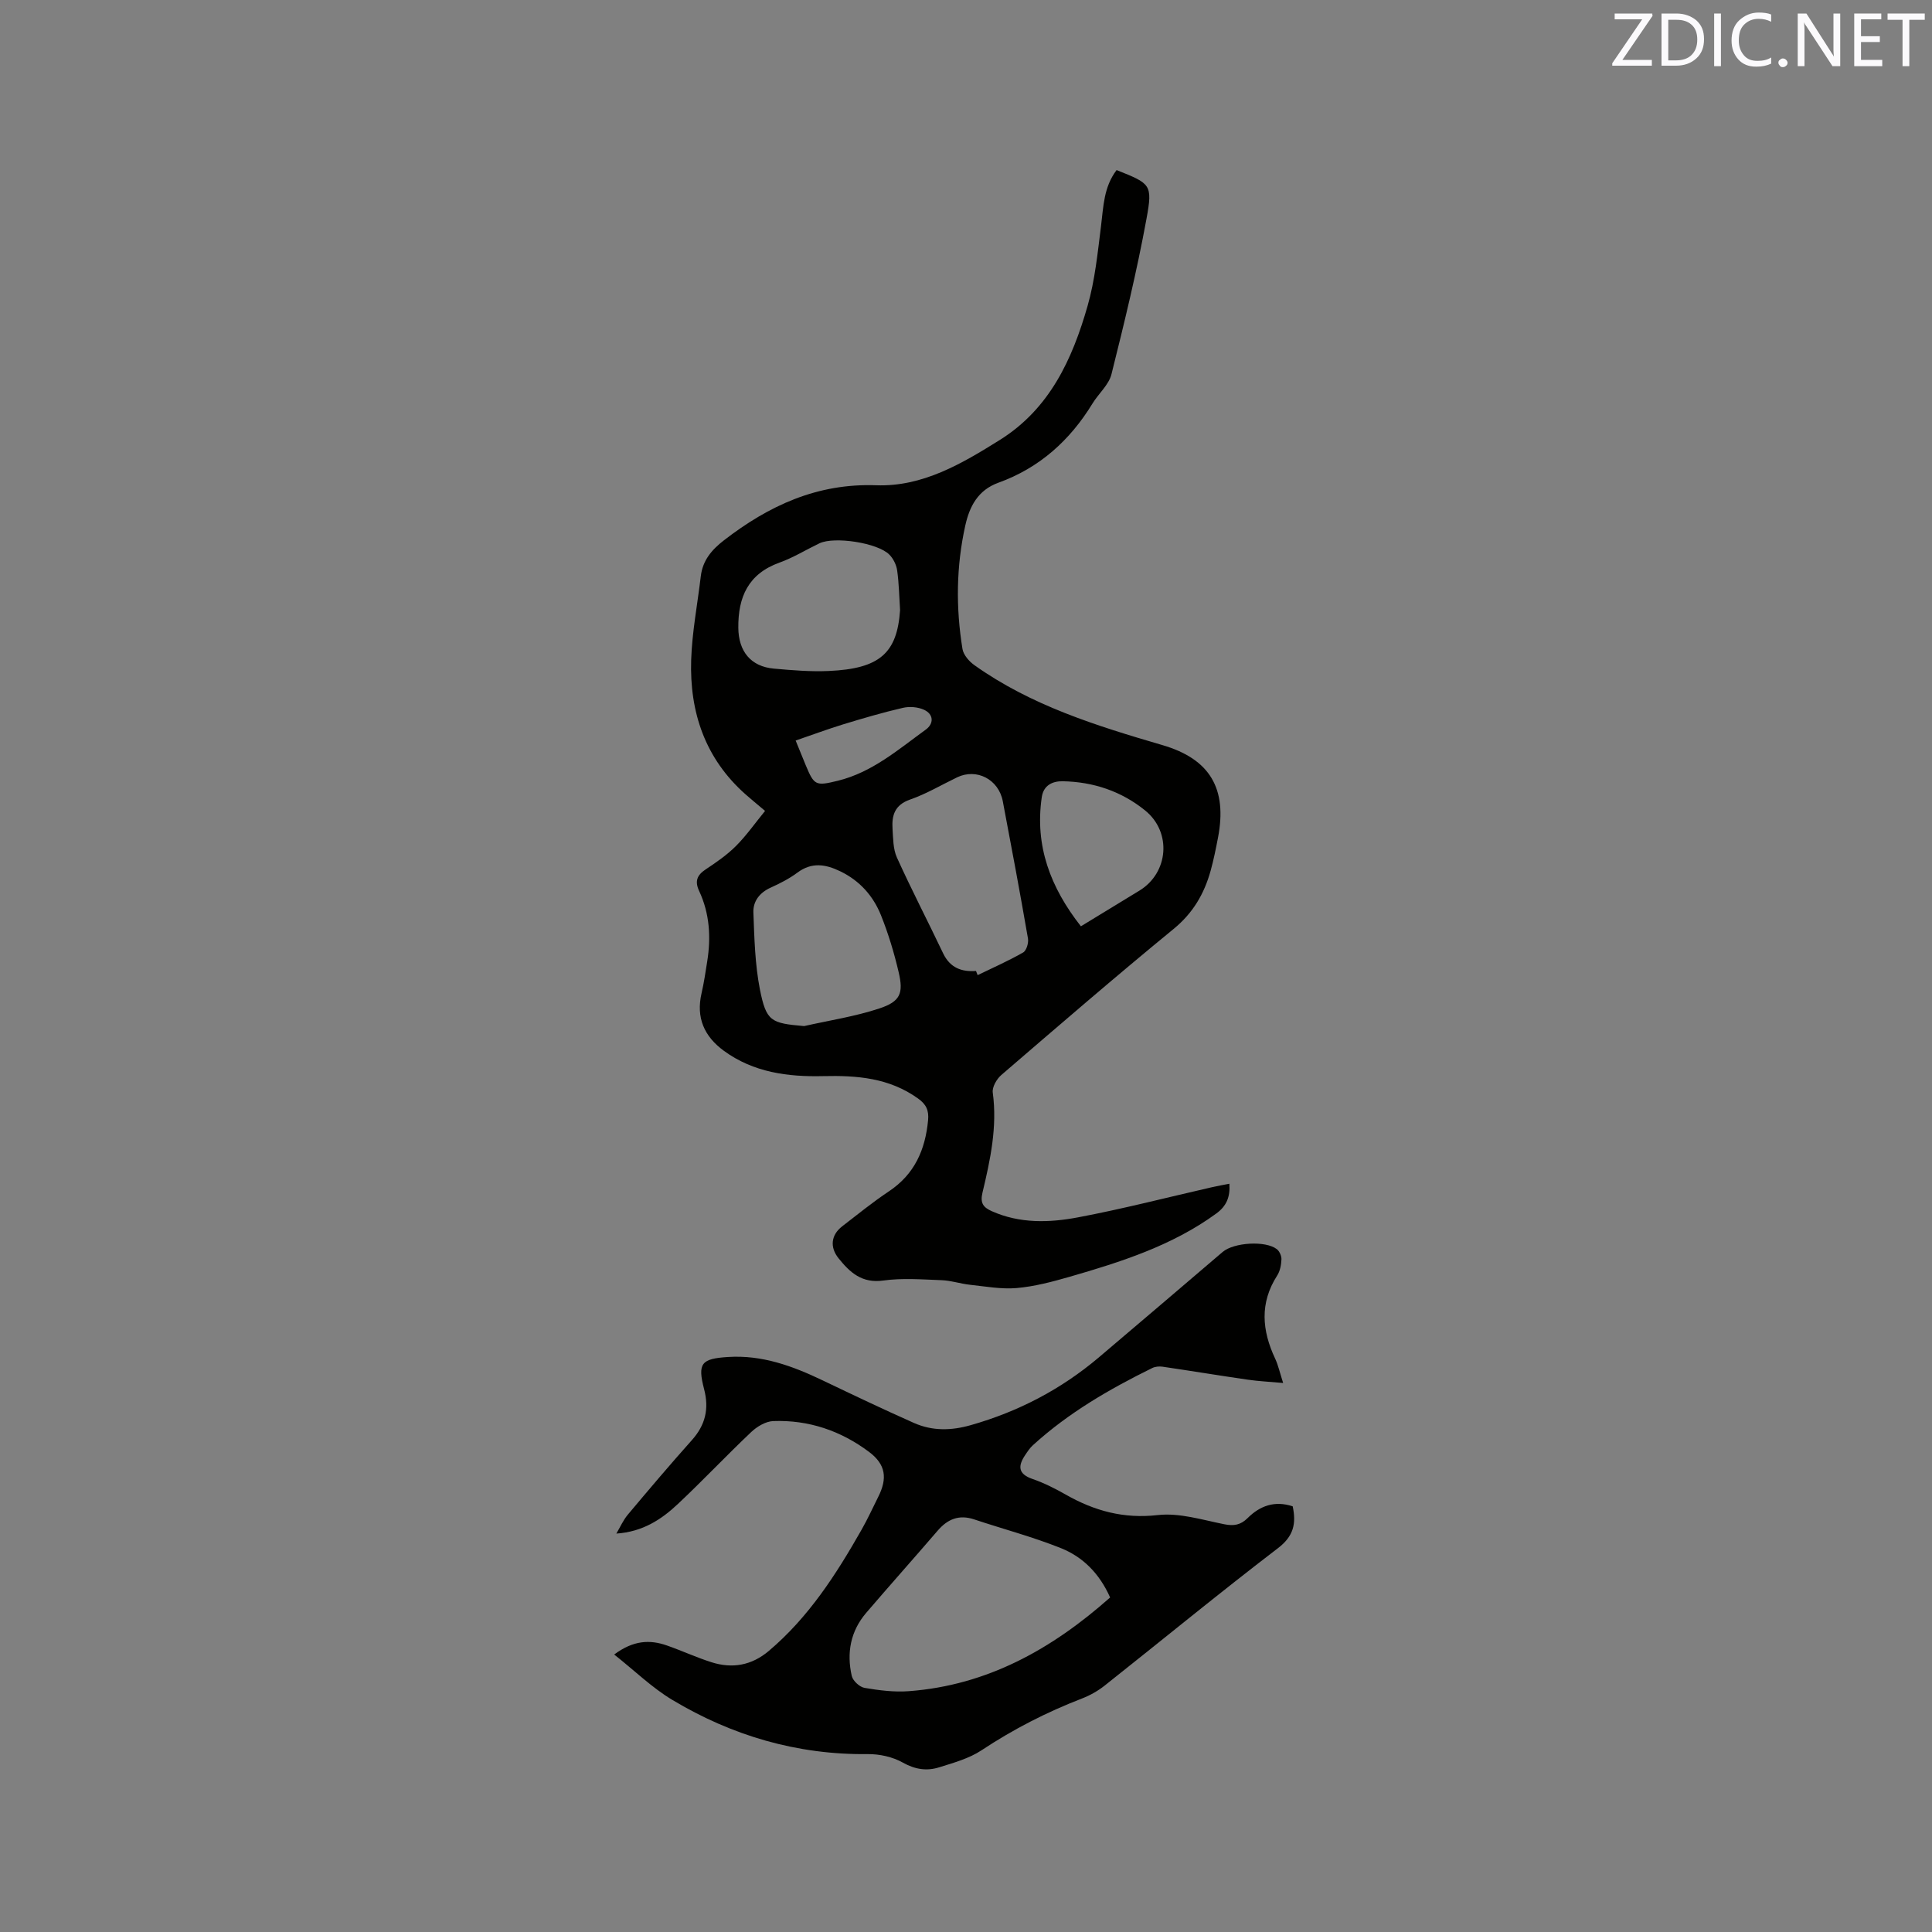 <svg enable-background="new 0 0 400 400" viewBox="0 0 400 400" xmlns="http://www.w3.org/2000/svg"><rect x="0" y="0" width="400" height="400" fill="#808080" stroke="none"/><path d="m231.18 35.21c7.02 2.82 7.51 2.91 6.19 10.08-1.98 10.81-4.58 21.51-7.25 32.18-.55 2.21-2.67 4.01-3.93 6.07-4.67 7.65-11 13.34-19.48 16.4-4.24 1.53-5.97 4.9-6.85 8.83-1.89 8.47-1.98 17.04-.59 25.59.2 1.23 1.37 2.57 2.45 3.34 11.76 8.38 25.31 12.57 38.96 16.57 9.85 2.88 13.45 9.02 11.49 19.18-.44 2.29-.9 4.58-1.52 6.82-1.33 4.78-3.65 8.77-7.67 12.06-12.05 9.88-23.85 20.07-35.67 30.24-.96.83-1.92 2.5-1.77 3.63.97 7.11-.51 13.94-2.13 20.73-.52 2.2.19 3.06 1.97 3.85 5.79 2.57 11.88 2.38 17.81 1.26 9.35-1.76 18.58-4.16 27.86-6.27 1.1-.25 2.21-.44 3.48-.69.19 2.76-.6 4.63-2.73 6.18-9.18 6.68-19.77 10.03-30.47 13.12-3.55 1.02-7.2 1.98-10.86 2.3-3.17.27-6.43-.34-9.63-.68-1.98-.21-3.92-.88-5.89-.95-4.02-.15-8.12-.48-12.07.07-4.43.62-6.9-1.66-9.27-4.61-1.83-2.28-1.57-4.81.75-6.61 3.19-2.46 6.33-5.01 9.67-7.24 5.32-3.54 7.54-8.6 8.12-14.73.19-2.05-.39-3.29-2.07-4.49-5.96-4.28-12.63-4.81-19.68-4.64-7.24.17-14.4-.75-20.54-5.25-4.08-2.99-5.78-6.87-4.61-11.92.5-2.16.82-4.37 1.17-6.57.8-5.01.51-9.93-1.67-14.59-.93-1.99-.47-3.27 1.35-4.47 2.2-1.46 4.42-2.99 6.28-4.85 2.17-2.18 3.96-4.74 6.02-7.26-1.75-1.48-2.89-2.41-3.99-3.38-8.41-7.42-11.66-17.04-11.31-27.9.19-5.78 1.31-11.53 1.99-17.3.39-3.28 2.24-5.47 4.8-7.45 9.31-7.19 19.31-11.83 31.54-11.39 9.56.34 17.69-4.45 25.57-9.38 10.34-6.47 15.02-16.73 18.18-27.78 1.53-5.35 2.08-11 2.78-16.55.5-4.01.55-8.04 3.22-11.55zm-29.11 165.82c.11.29.23.57.34.86 3.16-1.53 6.38-2.95 9.42-4.69.69-.39 1.16-1.99 1-2.9-1.64-9.48-3.41-18.94-5.21-28.4-.86-4.55-5.42-6.9-9.46-4.96-3.24 1.56-6.37 3.43-9.74 4.6-3.19 1.11-3.81 3.28-3.63 6.07.13 1.99.11 4.17.9 5.92 3.04 6.71 6.44 13.25 9.6 19.9 1.42 2.92 3.76 3.82 6.78 3.6zm-35.59 11.41c5.22-1.18 10.56-1.98 15.61-3.66 4.33-1.44 5-3.13 3.96-7.53-.93-3.99-2.13-7.95-3.65-11.75-1.61-4.01-4.4-7.16-8.42-9.1-3.05-1.48-5.91-1.95-8.89.27-1.68 1.25-3.6 2.23-5.52 3.1-2.29 1.03-3.67 2.82-3.59 5.13.2 5.33.33 10.74 1.35 15.95 1.33 6.63 2.27 6.99 9.15 7.59zm19.87-86.12c-.18-2.74-.22-5.49-.6-8.2-.16-1.16-.79-2.46-1.62-3.29-2.42-2.46-11.42-3.81-14.48-2.34-2.76 1.32-5.4 2.96-8.26 3.99-6.47 2.32-8.59 7.12-8.53 13.51.05 4.86 2.57 8.01 7.36 8.44 3.78.34 7.6.66 11.37.49 10.56-.47 14.15-3.7 14.76-12.6zm37.44 65.46c4.2-2.56 8.16-4.98 12.12-7.39 6.03-3.68 6.73-12.1 1.18-16.59-4.92-3.99-10.73-5.93-17.05-6.05-2.11-.04-3.98.81-4.35 3.28-1.48 10.08 1.78 18.7 8.1 26.75zm-59.06-38.46c.9 2.21 1.49 3.68 2.1 5.14 1.74 4.16 2.05 4.31 6.62 3.19 7.11-1.74 12.52-6.46 18.23-10.6 1.67-1.21 1.66-3.15-.35-4.09-1.27-.59-3.01-.73-4.39-.41-4.2.97-8.35 2.19-12.47 3.45-3.18.98-6.31 2.15-9.74 3.32z" fill="#010100"/><path d="m127.61 317.51c.78-1.31 1.4-2.75 2.36-3.9 4.36-5.2 8.75-10.38 13.27-15.44 2.8-3.13 3.6-6.48 2.54-10.55-1.41-5.4-.56-6.32 4.96-6.67 7.02-.45 13.33 1.85 19.51 4.81 6.3 3.01 12.6 6.02 18.98 8.85 3.8 1.68 7.7 1.61 11.76.45 9.85-2.8 18.68-7.41 26.48-14 8.58-7.26 17.12-14.57 25.67-21.86 2.32-1.97 8.88-2.39 11.22-.57.55.43.98 1.41.95 2.11-.05 1.13-.28 2.41-.88 3.34-3.66 5.69-3.16 11.39-.42 17.22.62 1.32.93 2.78 1.65 5.03-2.8-.25-5.1-.36-7.38-.69-5.87-.85-11.72-1.82-17.58-2.68-.69-.1-1.53-.03-2.15.28-8.86 4.36-17.36 9.28-24.7 15.98-.62.56-1.1 1.29-1.57 1.99-1.52 2.25-1.59 3.94 1.5 5 2.39.82 4.69 1.99 6.89 3.24 5.93 3.37 11.97 5.03 19.03 4.23 4.47-.51 9.21.99 13.77 1.9 2 .4 3.4.15 4.84-1.28 2.57-2.56 5.62-3.66 9.33-2.43.74 3.52.25 6.14-3.05 8.66-12.12 9.27-23.92 18.98-35.89 28.46-1.39 1.1-3 2.01-4.65 2.65-7.34 2.83-14.26 6.38-20.84 10.74-2.57 1.7-5.75 2.58-8.75 3.52-2.57.81-4.99.46-7.55-.98-2.1-1.18-4.83-1.78-7.26-1.75-14.61.16-28.07-3.8-40.48-11.24-4.18-2.51-7.76-6.02-12.01-9.38 3.98-2.96 7.38-3.11 10.92-1.87 3.09 1.08 6.09 2.47 9.2 3.46 4.33 1.38 8.32.68 11.89-2.33 8.25-6.97 13.96-15.86 19.21-25.1 1.26-2.21 2.31-4.53 3.45-6.8 1.93-3.84 1.57-6.7-1.89-9.3-5.83-4.38-12.53-6.67-19.86-6.39-1.56.06-3.36 1.14-4.55 2.27-5.16 4.88-10.03 10.06-15.21 14.92-3.39 3.19-7.28 5.74-12.71 6.1zm102.23 13.23c-2.22-4.99-5.65-8.39-10.15-10.2-5.86-2.35-12.01-3.97-18.01-5.97-3.13-1.04-5.49-.06-7.55 2.34-4.9 5.7-9.91 11.31-14.8 17.02-3.25 3.8-4.07 8.3-2.98 13.06.23 1.01 1.63 2.3 2.66 2.47 3.01.51 6.13.91 9.16.68 16.23-1.22 29.59-8.69 41.67-19.4z" fill="#010100"/><g fill="#fbfafc"><path d="m342.2 3.2-6.3 9.2h6.1v1.2h-8.2v-.5l6.2-9.1h-5.7v-1.2h7.8v.4z"/><path d="m344 13.7v-10.9h3.1c1.6 0 3 .5 4.1 1.4 1.1 1 1.6 2.2 1.6 3.9s-.5 3-1.6 4-2.5 1.5-4.2 1.5h-3zm1.4-9.6v8.4h1.6c1.4 0 2.5-.4 3.2-1.1.8-.8 1.2-1.8 1.2-3.2s-.4-2.4-1.2-3.1-1.8-1-3.1-1z"/><path d="m356.3 2.8v10.9h-1.4v-10.9z"/><path d="m366.6 13.2c-.8.4-1.8.6-3 .6-1.6 0-2.8-.5-3.7-1.5s-1.4-2.3-1.4-3.9c0-1.7.5-3.2 1.6-4.2s2.4-1.6 4-1.6c1 0 1.9.1 2.6.4v1.5c-.8-.4-1.6-.6-2.6-.6-1.2 0-2.2.4-3 1.2s-1.1 1.9-1.1 3.3c0 1.3.4 2.3 1.1 3.1s1.6 1.1 2.8 1.1c1.1 0 2-.2 2.8-.7v1.3z"/><path d="m368.2 13c0-.3.1-.5.3-.6.2-.2.4-.3.6-.3.3 0 .5.1.7.3s.3.4.3.6-.1.5-.3.6c-.2.2-.4.3-.7.3s-.5-.1-.6-.3c-.2-.2-.3-.4-.3-.6z"/><path d="m381.1 13.7h-1.7l-5.5-8.4c-.2-.2-.3-.5-.4-.7 0 .2.1.8.1 1.5v7.6h-1.4v-10.9h1.8l5.3 8.3c.3.4.4.6.4.8 0-.3-.1-.8-.1-1.6v-7.5h1.4v10.9z"/><path d="m389.7 13.7h-5.8v-10.9h5.6v1.2h-4.2v3.5h3.9v1.2h-3.9v3.7h4.4z"/><path d="m398.4 4.1h-3.1v9.6h-1.4v-9.6h-3.1v-1.3h7.7v1.3z"/></g></svg>